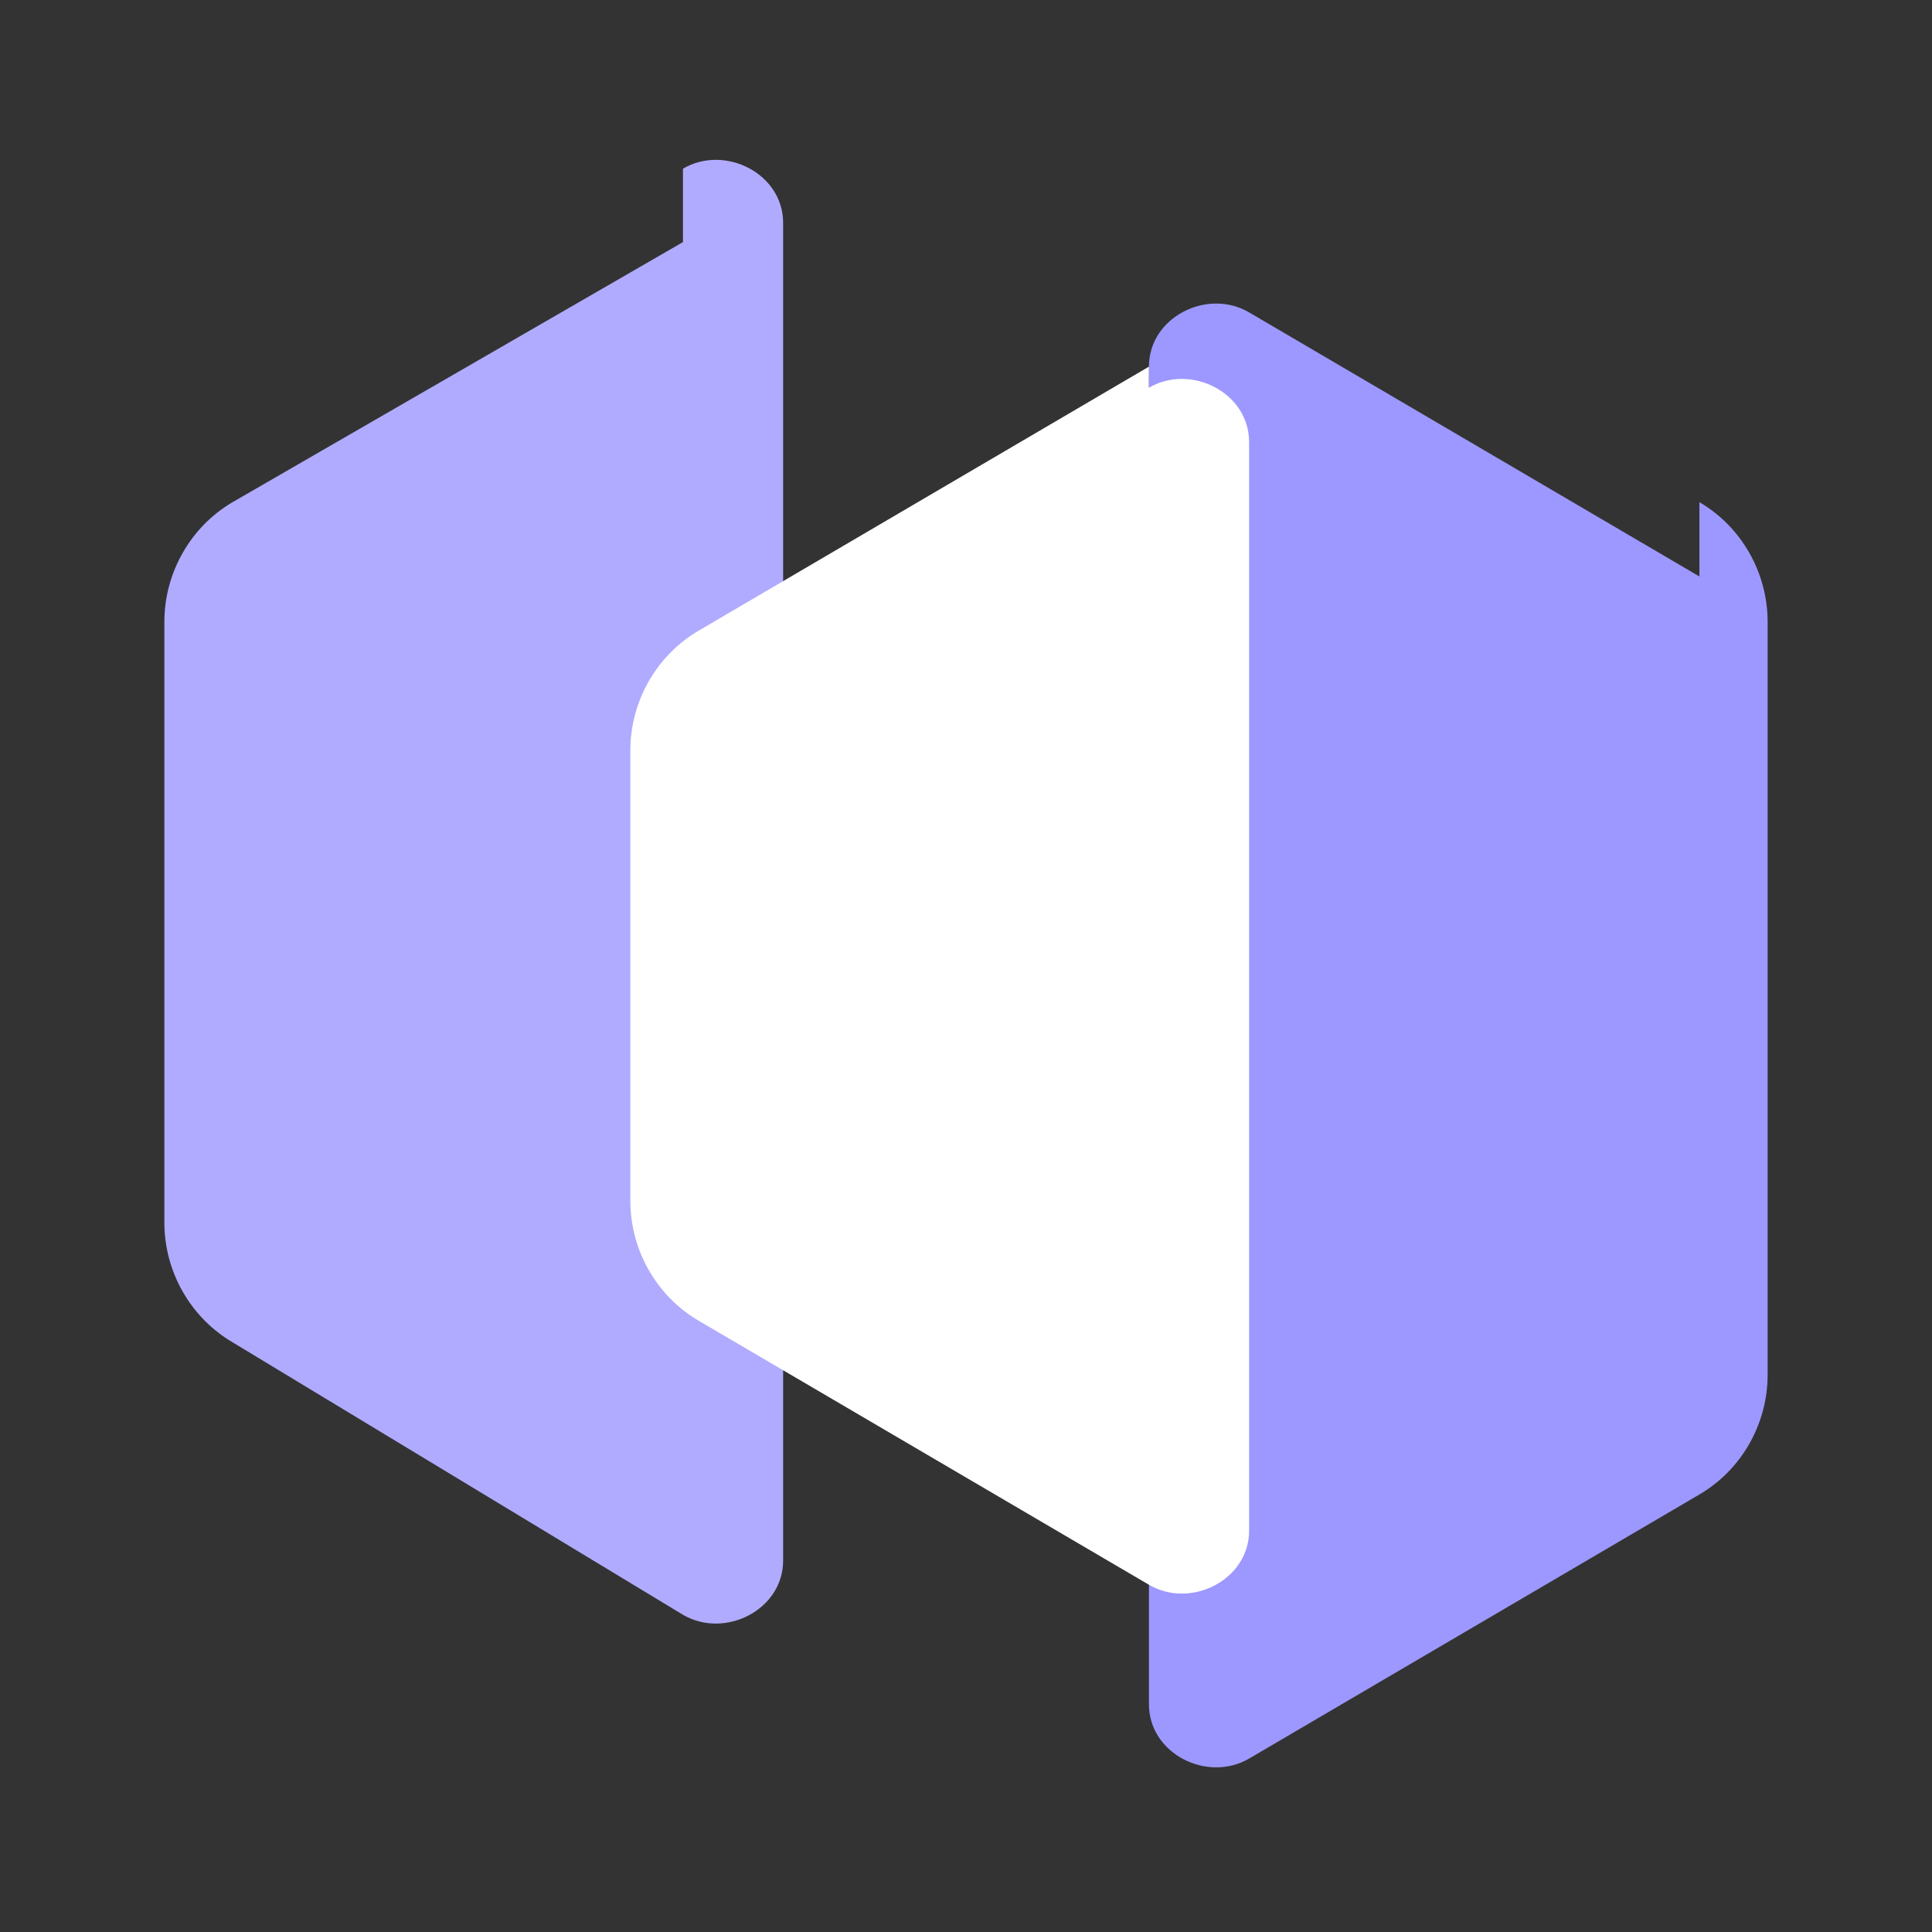<svg xmlns="http://www.w3.org/2000/svg" width="26" height="26" fill="none" viewBox="0 0 26 26"><rect x="0" y="0" width="26" height="26" fill="#333333" stroke="none"/><path fill="#B0ABFF" d="M9.191 2.27c.563-.33 1.348.064 1.348.729v18.002c0 .665-.785 1.059-1.348.73L3.13 18.064c-.563-.33-.918-.946-.918-1.612V8.37c0-.666.355-1.282.918-1.612l6.061-3.5Z"/><path fill="#9D98FF" d="M22.87 7.758 16.81 4.204c-.563-.33-1.348.064-1.348.73v18.002c0 .665.785 1.059 1.348.73l6.06-3.554c.564-.33.918-.946.918-1.612V8.37c0-.666-.354-1.282-.918-1.612Z"/><path fill="#FFF" d="m15.462 4.934-6.061 3.554c-.563.33-.918.946-.918 1.612v6.061c0 .665.355 1.282.918 1.612l6.061 3.554c.563.33 1.348-.064 1.348-.729v-14.65c-.001-.666-.786-1.06-1.349-.73Z"/></svg>
